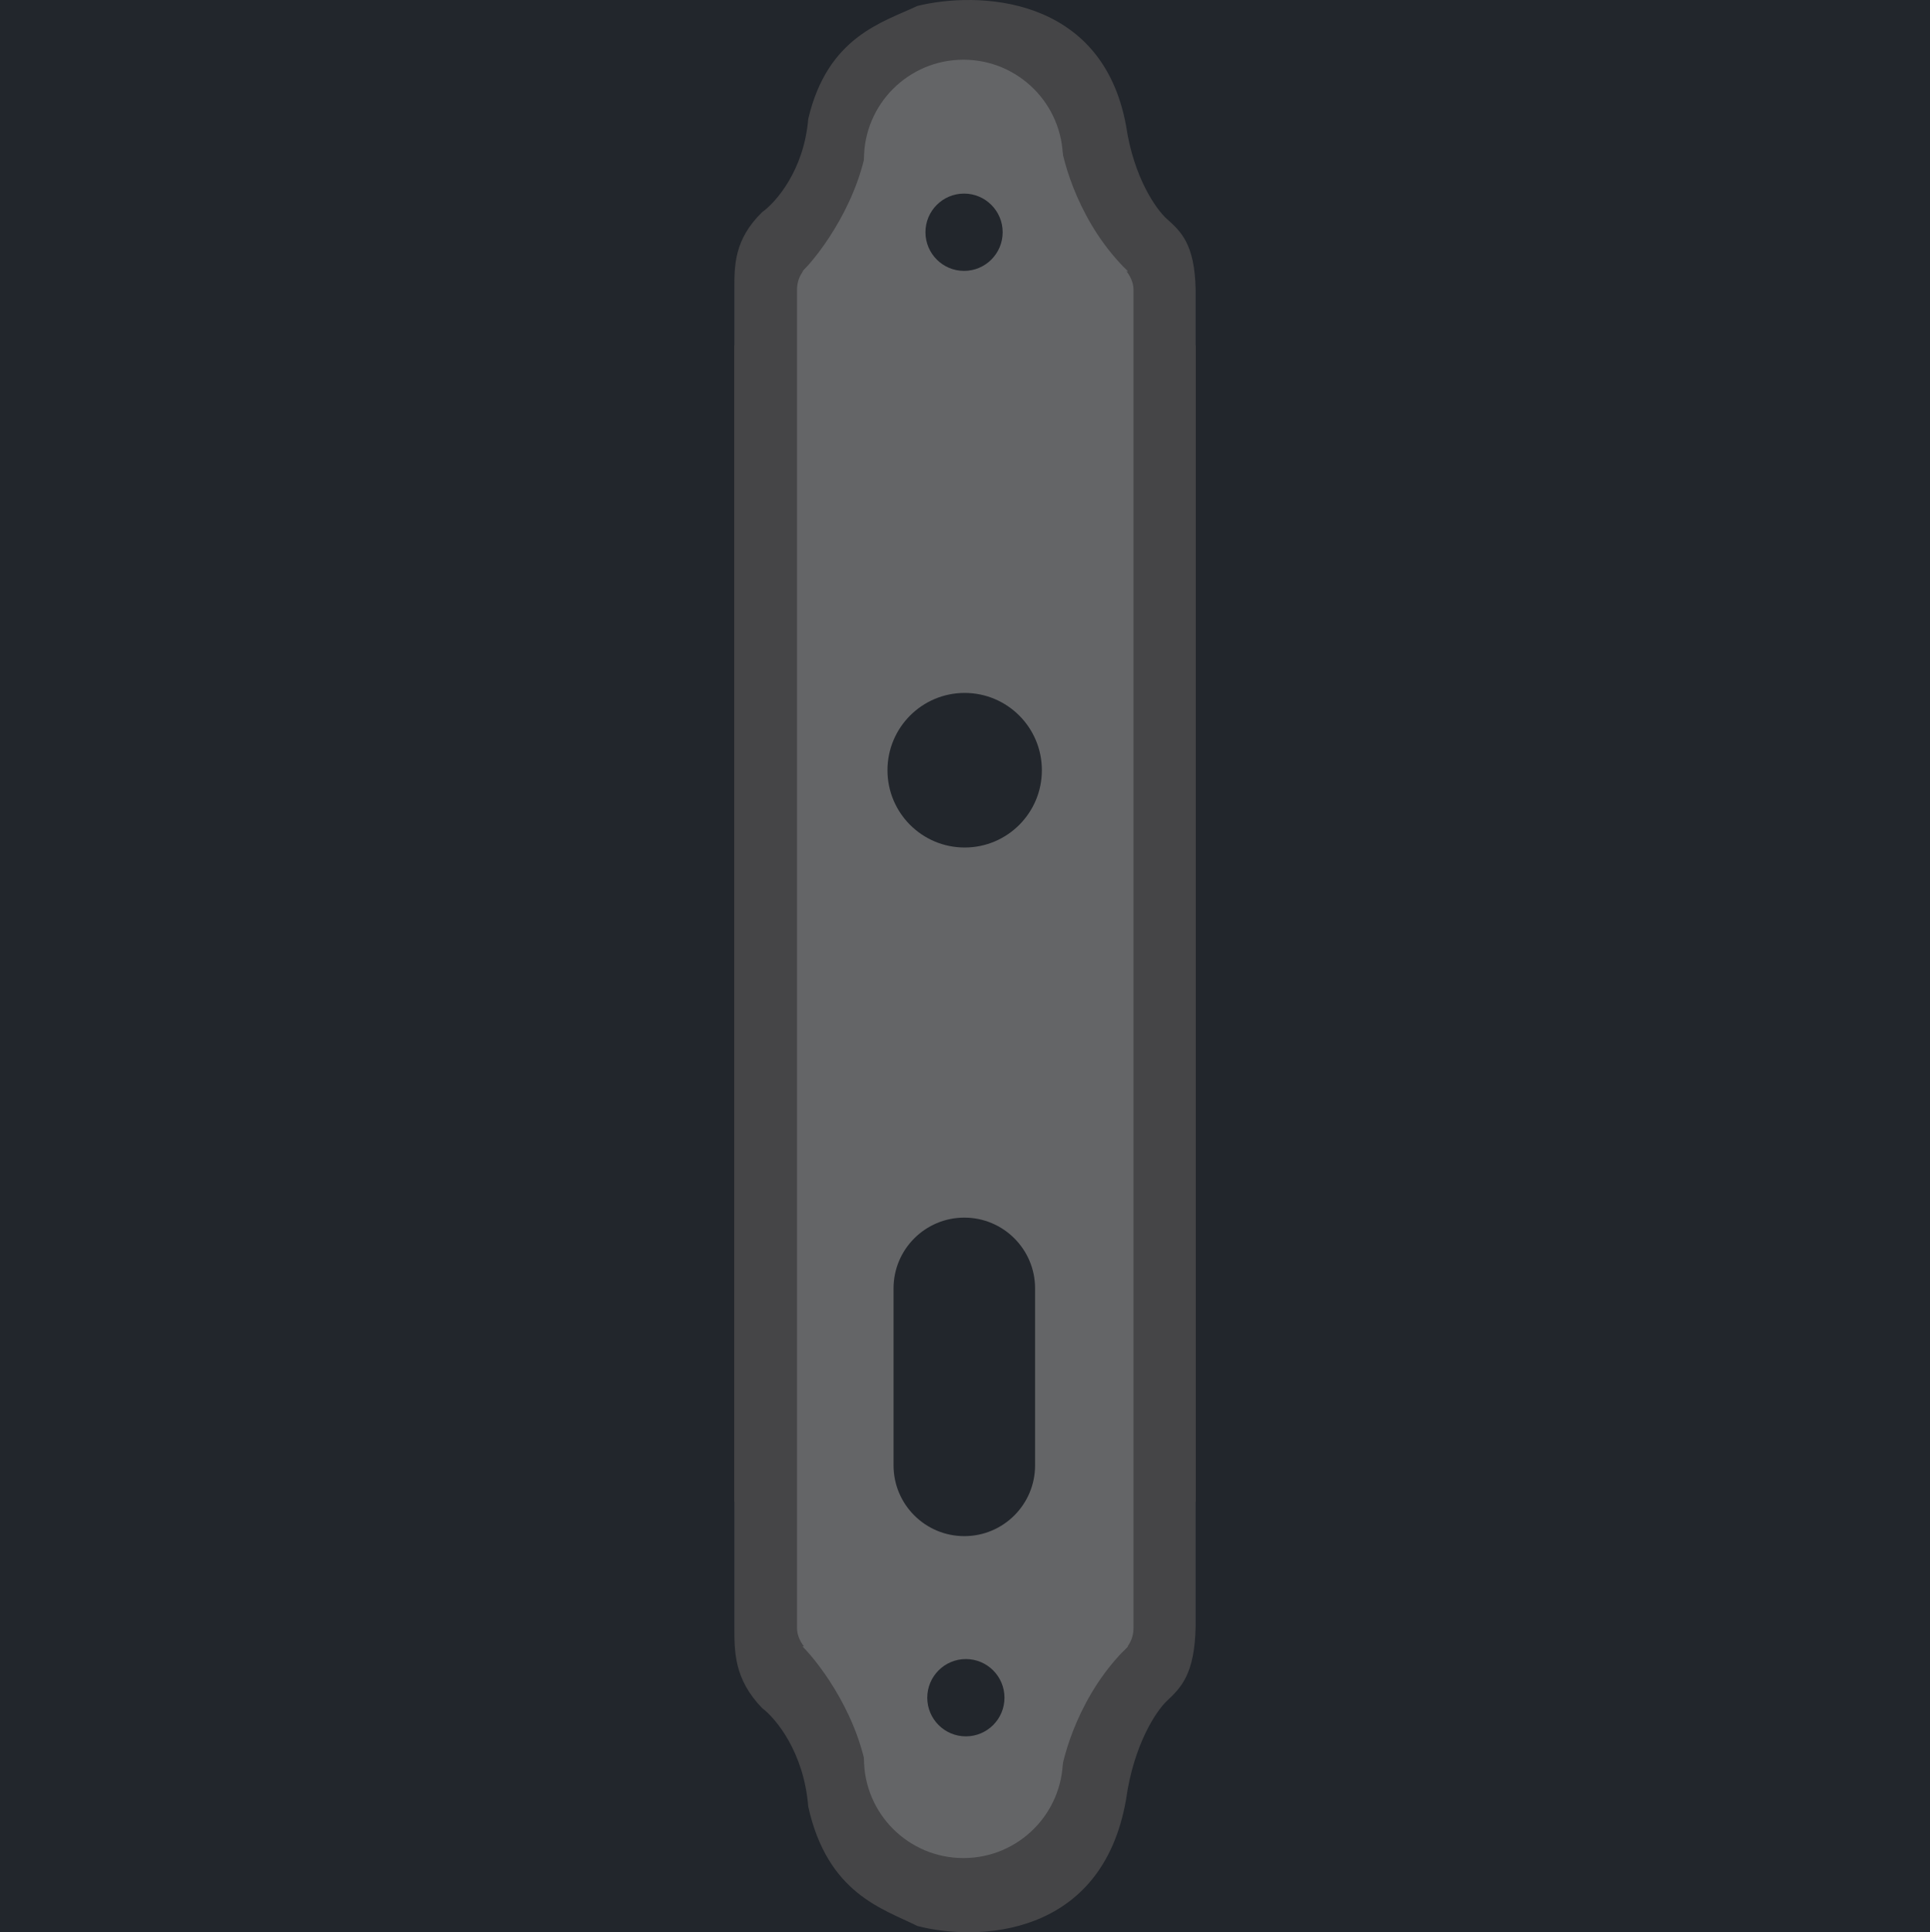 <svg width="1067" height="1068" viewBox="0 0 1067 1068" fill="none" xmlns="http://www.w3.org/2000/svg">
<rect width="1067" height="1068" fill="#1E1E1E"/>
<path d="M1067 0H0V1068H1067V0Z" fill="#22262C"/>
<path d="M421.383 117.224C405.764 132.486 406 146.901 406 160.149V830H661V160.149C660.529 134.819 652.782 127.881 645.122 121.02L645.026 120.933C639.306 115.811 626.803 98.358 622.543 69.529C609.29 -2.968 540.107 -4.84 507.172 3.286C488.042 12.295 457.473 20.244 446.824 65.819C444.457 94.224 428.877 111.924 421.383 117.224Z" fill="#454547"/>
<path d="M421.383 944.138C405.764 928.012 406 912.781 406 898.782V191H661V898.782C660.529 925.547 652.782 932.878 645.122 940.127L645.026 940.219C639.306 945.631 626.803 964.073 622.543 994.534C609.29 1071.14 540.107 1073.11 507.172 1064.53C488.042 1055.01 457.473 1046.61 446.824 998.454C444.457 968.44 428.877 949.738 421.383 944.138Z" fill="#454547"/>
<rect x="440.641" y="143" width="186" height="774" rx="17" fill="#646567"/>
<path d="M479.932 76C475.674 110.251 453.964 139.605 443.641 150H623.641C597.319 124.629 587.512 90.095 585.9 76H479.932Z" fill="#646567"/>
<circle cx="532.641" cy="88" r="55" fill="#646567"/>
<path d="M479.932 984C475.674 949.749 453.964 920.395 443.641 910H623.641C597.319 935.371 587.512 969.905 585.9 984H479.932Z" fill="#646567"/>
<circle cx="55" cy="55" r="55" transform="matrix(1 0 0 -1 477.641 1027)" fill="#646567"/>
<path d="M572.247 712.123C572.247 690.516 554.731 673 533.123 673C511.516 673 494 690.516 494 712.123V809.932C494 831.539 511.516 849.055 533.123 849.055C554.731 849.055 572.247 831.539 572.247 809.932V712.123Z" fill="#22262C"/>
<path d="M532.981 149.72C544.767 149.72 554.321 140.157 554.321 128.36C554.321 116.563 544.767 107 532.981 107C521.196 107 511.641 116.563 511.641 128.36C511.641 140.157 521.196 149.72 532.981 149.72Z" fill="#22262C"/>
<path d="M533.981 959.72C545.767 959.72 555.321 950.157 555.321 938.36C555.321 926.563 545.767 917 533.981 917C522.196 917 512.641 926.563 512.641 938.36C512.641 950.157 522.196 959.72 533.981 959.72Z" fill="#22262C"/>
<path d="M533.321 468.44C556.893 468.44 576.001 449.314 576.001 425.72C576.001 402.126 556.893 383 533.321 383C509.75 383 490.641 402.126 490.641 425.72C490.641 449.314 509.75 468.44 533.321 468.44Z" fill="#22262C"/>
</svg>
